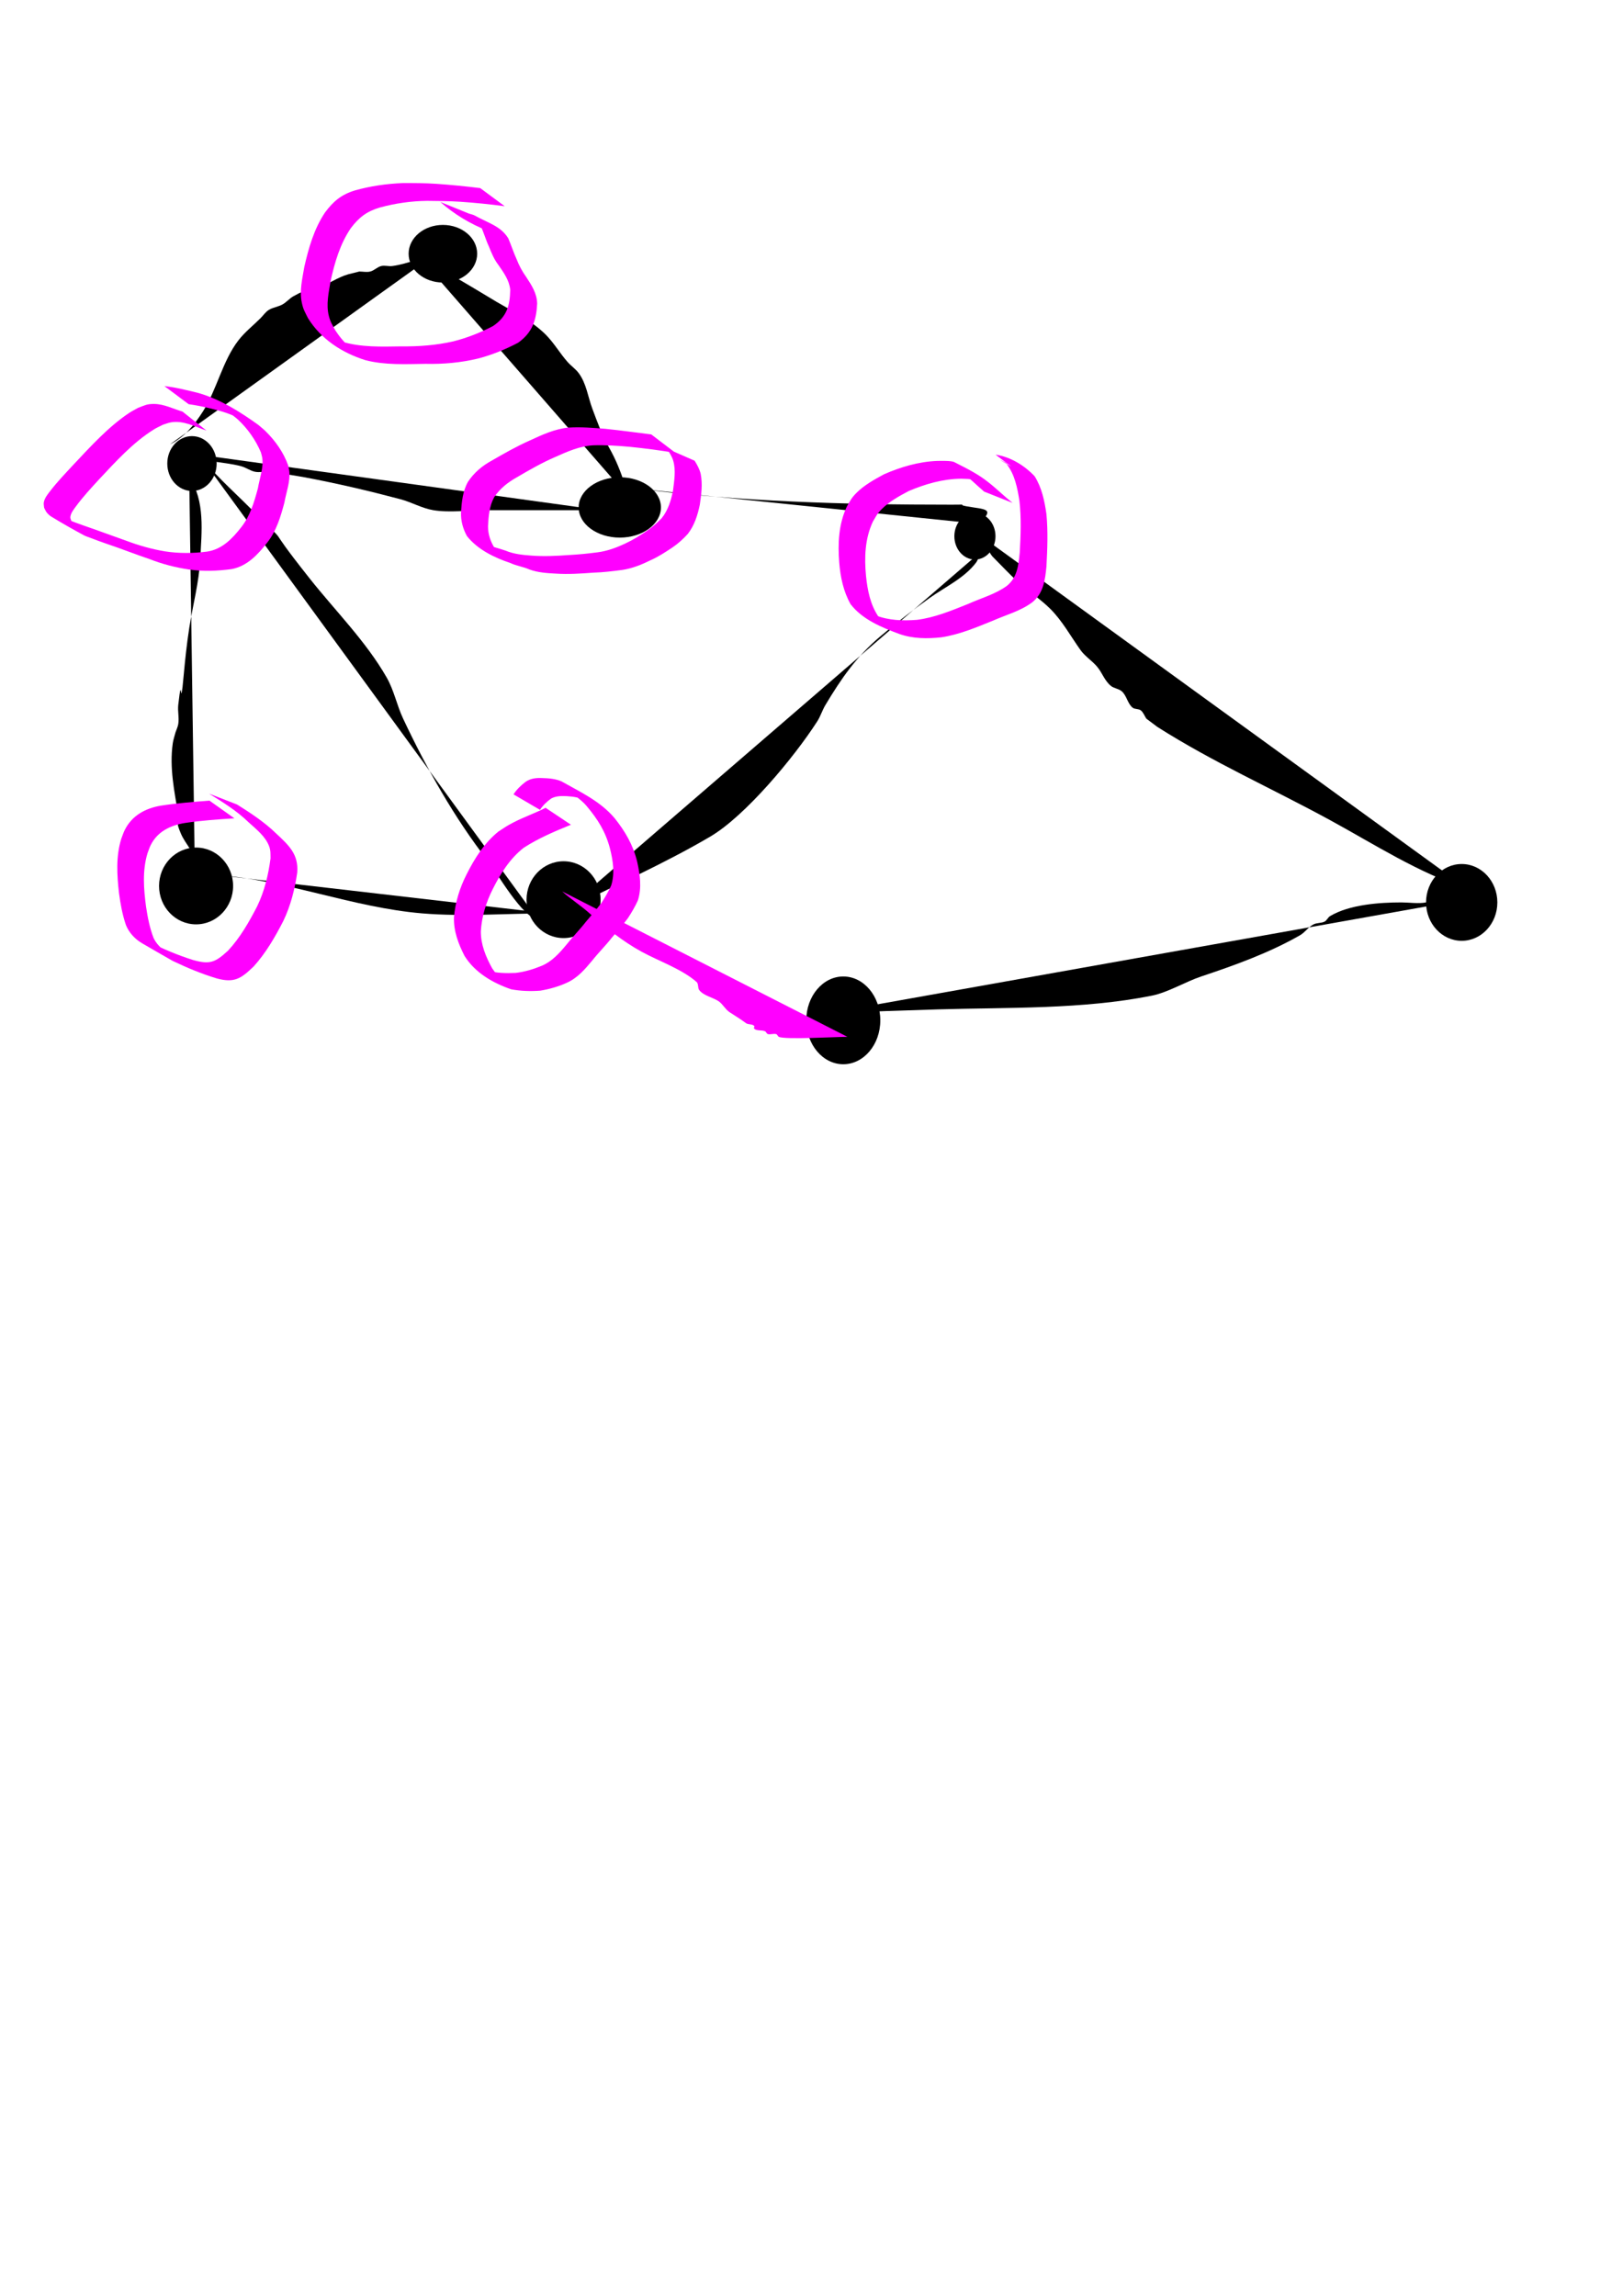 <?xml version="1.0" encoding="UTF-8" standalone="no"?>
<!-- Created with Inkscape (http://www.inkscape.org/) -->

<svg
   width="210mm"
   height="297mm"
   viewBox="0 0 210 297"
   version="1.1"
   id="svg154"
   inkscape:version="1.2.2 (732a01da63, 2022-12-09)"
   sodipodi:docname="Zeichnung.svg"
   xmlns:inkscape="http://www.inkscape.org/namespaces/inkscape"
   xmlns:sodipodi="http://sodipodi.sourceforge.net/DTD/sodipodi-0.dtd"
   xmlns="http://www.w3.org/2000/svg"
   xmlns:svg="http://www.w3.org/2000/svg">
  <sodipodi:namedview
     id="namedview156"
     pagecolor="#ffffff"
     bordercolor="#000000"
     borderopacity="0.25"
     inkscape:showpageshadow="2"
     inkscape:pageopacity="0.0"
     inkscape:pagecheckerboard="0"
     inkscape:deskcolor="#d1d1d1"
     inkscape:document-units="mm"
     showgrid="false"
     inkscape:zoom="0.74564394"
     inkscape:cx="396.97231"
     inkscape:cy="561.9304"
     inkscape:window-width="1920"
     inkscape:window-height="1017"
     inkscape:window-x="-8"
     inkscape:window-y="-8"
     inkscape:window-maximized="1"
     inkscape:current-layer="layer1" />
  <defs
     id="defs151" />
  <g
     inkscape:label="Ebene 1"
     inkscape:groupmode="layer"
     id="layer1">
    <ellipse
       style="fill:#000000;stroke-width:0.265"
       id="path210"
       cx="24.839"
       cy="59.968"
       rx="3.194"
       ry="3.548" />
    <ellipse
       style="fill:#000000;stroke-width:0.265"
       id="path212"
       cx="126.145"
       cy="69.371"
       rx="2.661"
       ry="3.016" />
    <ellipse
       style="fill:#000000;stroke-width:0.265"
       id="path214"
       cx="189.129"
       cy="116.742"
       rx="4.613"
       ry="4.968" />
    <ellipse
       style="fill:#000000;stroke-width:0.265"
       id="path216"
       cx="72.919"
       cy="116.387"
       rx="4.79"
       ry="4.968" />
    <ellipse
       style="fill:#000000;stroke-width:0.265"
       id="path218"
       cx="57.306"
       cy="32.823"
       rx="4.435"
       ry="3.726" />
    <ellipse
       style="fill:#000000;stroke-width:0.265"
       id="path220"
       cx="80.194"
       cy="65.645"
       rx="5.323"
       ry="3.903" />
    <ellipse
       style="fill:#000000;stroke-width:0.265"
       id="path222"
       cx="109.113"
       cy="132"
       rx="4.79"
       ry="5.677" />
    <ellipse
       style="fill:#000000;stroke-width:0.265"
       id="path224"
       cx="25.371"
       cy="114.613"
       rx="4.79"
       ry="4.968" />
    <path
       style="fill:#000000;stroke-width:0.265"
       d="m 24.484,61.742 c 2.092,3.054 1.606,7.104 1.419,10.645 -0.157,2.988 -0.966,5.922 -1.419,8.871 -0.316,2.055 -0.524,3.987 -0.71,6.032 -0.502,5.525 -0.173,-0.924 -0.71,3.903 -0.091,0.823 0.136,1.667 0,2.484 -0.061,0.369 -0.237,0.71 -0.355,1.065 -0.118,0.473 -0.286,0.937 -0.355,1.419 -0.448,3.139 0.209,6.222 0.71,9.226 0.278,1.665 -0.467,0.565 0.355,2.484 0.548,1.279 1.774,2.45 1.774,3.548"
       id="path289" />
    <path
       style="fill:#000000;stroke-width:0.265"
       d="m 54.645,33.71 c 0.473,0.355 0.89,0.8 1.419,1.065 0.669,0.335 1.45,0.396 2.129,0.71 0.769,0.355 5.88,3.459 6.032,3.548 2.163,1.272 4.586,2.457 6.387,4.258 1.071,1.071 1.832,2.416 2.839,3.548 0.445,0.5 1.018,0.884 1.419,1.419 1.008,1.345 1.206,3.099 1.774,4.613 0.615,1.641 1.255,3.439 2.129,4.968 0.957,1.674 1.534,3.183 2.129,4.968 0.095,0.284 -0.2,1.219 0,1.419 0.084,0.084 0.237,0 0.355,0"
       id="path291" />
    <path
       style="fill:#000000;stroke-width:0.265"
       d="m 73.097,117.806 c 6.269,-3.194 12.742,-6.014 18.806,-9.581 4.538,-2.67 10.844,-10.245 13.839,-14.903 0.429,-0.667 0.656,-1.449 1.065,-2.129 2.056,-3.427 4.002,-6.253 7.097,-8.871 2.034,-1.721 4.221,-3.421 6.387,-4.968 2.019,-1.442 4.489,-2.555 6.032,-4.613 0.185,-0.246 0.54,-1.25 0.71,-1.419 0.473,-0.473 0.355,0.591 0.355,-0.355"
       id="path299" />
    <path
       style="fill:#000000;stroke-width:0.265"
       d="m 81.968,63.161 c 13.666,1.744 27.407,2.129 41.161,2.129 3.274,0 -0.448,-0.115 2.839,0.355 1.998,0.285 2.426,0.413 0.71,2.129"
       id="path301" />
    <path
       style="fill:#000000;stroke-width:0.265"
       d="m 189.839,114.968 c -6.27,-2.02 -11.975,-5.725 -17.742,-8.871 -7.478,-4.079 -15.161,-7.487 -22.355,-12.065 -0.473,-0.355 -0.946,-0.71 -1.419,-1.065 -0.237,-0.355 -0.377,-0.798 -0.71,-1.065 -0.292,-0.234 -0.772,-0.121 -1.065,-0.355 -0.666,-0.533 -0.764,-1.583 -1.419,-2.129 -0.406,-0.339 -1.018,-0.365 -1.419,-0.71 -0.839,-0.719 -1.084,-1.678 -1.774,-2.484 -0.653,-0.762 -1.546,-1.312 -2.129,-2.129 -1.272,-1.78 -2.333,-3.752 -3.903,-5.323 -1.306,-1.306 -2.904,-2.291 -4.258,-3.548 -1.103,-1.024 -2.129,-2.129 -3.194,-3.194 -0.252,-0.252 -0.647,-1.001 -0.71,-1.065 -0.084,-0.084 -0.289,0.098 -0.355,0 -0.207,-0.311 -0.13,-0.765 -0.355,-1.065 -0.159,-0.212 -0.498,-0.196 -0.71,-0.355 -0.916,-0.687 -0.442,-0.796 -1.065,-1.419"
       id="path303" />
    <path
       style="fill:#000000;stroke-width:0.265"
       d="m 107.871,130.935 c 5.707,0 0.997,0.018 13.484,-0.355 9.094,-0.271 18.692,0.023 27.677,-1.774 2.083,-0.417 4.391,-1.819 6.387,-2.484 4.319,-1.44 8.788,-3.045 12.774,-5.323 0.658,-0.376 1.097,-1.081 1.774,-1.419 0.436,-0.218 0.983,-0.137 1.419,-0.355 0.299,-0.15 0.423,-0.538 0.71,-0.71 2.501,-1.5 6.408,-1.774 9.226,-1.774 0.979,0 2.235,0.192 3.194,0 0.259,-0.052 0.453,-0.291 0.71,-0.355 1.269,-0.317 2.944,0 4.258,0"
       id="path305" />
    <path
       style="fill:#000000;stroke-width:0.265"
       d="m 22,57.484 c 1.847,-0.904 3.162,-2.536 4.258,-4.258 1.824,-2.866 2.527,-6.544 4.613,-9.226 0.822,-1.056 1.892,-1.892 2.839,-2.839 0.355,-0.355 0.639,-0.799 1.065,-1.065 0.54,-0.338 1.217,-0.4 1.774,-0.71 0.517,-0.287 0.902,-0.777 1.419,-1.065 2.151,-1.195 1.215,-0.322 3.194,-1.065 1.354,-0.508 2.496,-1.372 3.903,-1.774 0.473,-0.118 0.946,-0.237 1.419,-0.355 0.473,0 0.96,0.115 1.419,0 0.513,-0.128 0.906,-0.581 1.419,-0.71 0.459,-0.115 0.95,0.059 1.419,0 1.839,-0.23 4.771,-1.321 6.387,-2.129"
       id="path307" />
    <path
       style="fill:#000000;stroke-width:0.265"
       d="m 25.548,58.548 c 1.939,2.611 4.451,4.806 6.742,7.097 6.255,6.255 1.083,0.749 7.806,9.226 3.29,4.149 7.282,8.131 9.935,12.774 0.965,1.689 1.306,3.574 2.129,5.323 3.041,6.461 6.619,12.819 11,18.452 1.036,1.332 4.54,7.452 6.387,7.452"
       id="path309" />
    <path
       style="fill:#000000;stroke-width:0.265"
       d="m 23.774,58.548 c 2.29,1.313 4.99,1.103 7.452,1.774 0.615,0.168 1.15,0.585 1.774,0.71 0.58,0.116 1.185,-0.049 1.774,0 0.683,0.057 3.821,0.561 4.613,0.71 4.198,0.787 8.255,1.736 12.419,2.839 1.446,0.383 2.782,1.173 4.258,1.419 2.11,0.352 4.63,0 6.742,0 4.968,0 9.935,0 14.903,0"
       id="path311" />
    <path
       style="fill:#000000;stroke-width:0.265"
       d="m 28.032,113.194 c 9.015,0.636 17.582,4.215 26.613,4.968 5.357,0.446 10.936,0 16.323,0"
       id="path313" />
    <path
       style="fill:#ff00ff;stroke-width:0.265"
       d="m 72.742,115.323 c 1.132,1.006 2.416,1.832 3.548,2.839 2.061,1.832 4.293,3.632 6.742,4.968 2.224,1.213 5.185,2.231 7.097,3.903 0.281,0.246 0.121,0.772 0.355,1.065 0.584,0.731 1.735,0.92 2.484,1.419 0.546,0.364 0.873,1.055 1.419,1.419 0.757,0.505 1.4,0.872 2.129,1.419 0.299,0.224 0.8,0.09 1.065,0.355 0.084,0.084 -0.084,0.271 0,0.355 0.345,0.345 0.983,0.137 1.419,0.355 0.15,0.075 0.193,0.314 0.355,0.355 0.344,0.086 0.72,-0.086 1.065,0 0.162,0.041 0.205,0.28 0.355,0.355 0.77,0.385 7.462,0 8.871,0"
       id="path315" />
    <path
       style="fill:#ff00ff;stroke-width:0.265"
       id="path417"
       d="m 23.615,53.246 c -1.214,-0.352 -2.378,-0.979 -3.673,-0.988 -0.949,-0.006 -1.163,0.168 -2.06,0.495 -0.4,0.229 -0.819,0.428 -1.201,0.686 -2.699,1.816 -4.943,4.301 -7.158,6.653 -1.025,1.103 -2.071,2.193 -2.995,3.385 -0.342,0.442 -0.758,0.939 -0.86,1.519 -0.04,0.228 0.027,0.462 0.041,0.693 0.115,0.206 0.196,0.436 0.346,0.619 0.168,0.205 0.367,0.392 0.593,0.531 1.364,0.836 2.757,1.624 4.164,2.385 0.303,0.164 0.639,0.26 0.961,0.385 0.856,0.333 1.148,0.429 2.016,0.738 1.866,0.62 3.694,1.355 5.558,1.98 1.657,0.649 3.365,1.09 5.122,1.35 1.846,0.265 3.68,0.191 5.519,-0.057 2,-0.388 3.372,-1.87 4.573,-3.407 1.195,-1.5 1.746,-3.352 2.232,-5.175 0.223,-1.296 0.785,-2.729 0.643,-4.063 -0.027,-0.257 -0.1,-0.507 -0.149,-0.761 -0.587,-1.672 -1.665,-3.195 -2.928,-4.434 -0.301,-0.295 -0.637,-0.552 -0.955,-0.828 -2.302,-1.652 -4.774,-3.214 -7.504,-4.043 -0.524,-0.159 -1.346,-0.339 -1.882,-0.463 -0.907,-0.226 -1.82,-0.389 -2.746,-0.501 0,0 3.138,2.343 3.138,2.343 v 0 c 0.914,0.131 1.818,0.299 2.713,0.526 0.967,0.235 1.918,0.474 2.841,0.857 0.657,0.273 4.008,1.95 -1.155,-0.846 -0.355,-0.192 0.669,0.451 1.003,0.676 0.325,0.26 0.669,0.497 0.975,0.779 1.26,1.166 2.299,2.651 2.966,4.227 0.058,0.231 0.136,0.457 0.174,0.692 0.203,1.257 -0.354,2.748 -0.558,3.978 -0.477,1.772 -1.002,3.573 -2.16,5.035 -1.158,1.478 -2.468,2.852 -4.416,3.147 -1.817,0.231 -3.636,0.251 -5.453,-0.033 C 19.6,71.038 17.917,70.553 16.269,69.93 14.416,69.279 12.578,68.588 10.721,67.951 10.028,67.699 9.394,67.477 8.713,67.194 8.394,67.061 7.482,66.578 7.765,66.775 8.571,67.338 9.439,67.803 10.289,68.294 10.507,68.42 9.857,68.033 9.664,67.872 9.506,67.741 9.384,67.572 9.244,67.423 9.196,67.249 9.089,67.08 9.101,66.9 c 0.034,-0.512 0.486,-1.068 0.757,-1.434 0.888,-1.201 1.904,-2.3 2.912,-3.399 2.185,-2.329 4.412,-4.811 7.147,-6.516 0.378,-0.235 0.79,-0.409 1.185,-0.613 0.337,-0.1 0.665,-0.241 1.011,-0.301 1.604,-0.278 3.141,0.559 4.604,1.068 0,0 -3.102,-2.458 -3.102,-2.458 z" />
    <path
       style="fill:#ff00ff;stroke-width:0.265"
       id="path419"
       d="m 27.1,103.573 c -2.12,0.164 -4.237,0.334 -6.339,0.659 -1.991,0.351 -3.692,1.286 -4.621,3.145 -0.182,0.363 -0.299,0.755 -0.449,1.133 -0.708,2.291 -0.558,4.7 -0.29,7.049 0.187,1.391 0.438,2.786 0.895,4.116 0.408,0.995 1.154,1.802 2.079,2.346 1.318,0.775 2.649,1.527 3.974,2.29 1.85,0.885 3.739,1.674 5.704,2.265 2.282,0.621 3.145,0.007 4.759,-1.538 1.585,-1.747 2.77,-3.801 3.843,-5.888 0.956,-1.987 1.49,-4.115 1.806,-6.286 0.178,-2.364 -1.101,-3.517 -2.709,-5.021 -1.52,-1.482 -3.29,-2.643 -5.078,-3.767 0,0 -3.625,-1.406 -3.625,-1.406 v 0 c 1.794,1.11 3.596,2.223 5.116,3.704 0.975,0.886 2.176,1.815 2.656,3.098 0.212,0.566 0.171,0.979 0.184,1.57 -0.281,2.137 -0.782,4.23 -1.721,6.183 -1.056,2.046 -2.205,4.074 -3.787,5.766 -1.649,1.503 -2.32,1.82 -4.534,1.196 -1.953,-0.621 -3.848,-1.406 -5.671,-2.345 0.917,0.534 1.835,1.068 2.752,1.603 0.183,0.107 -0.372,-0.202 -0.549,-0.318 -0.683,-0.448 -1.274,-1.043 -1.625,-1.785 -0.498,-1.302 -0.77,-2.682 -0.975,-4.057 -0.304,-2.287 -0.488,-4.644 0.184,-6.886 0.14,-0.357 0.248,-0.727 0.419,-1.07 0.884,-1.772 2.555,-2.557 4.434,-2.865 2.121,-0.314 4.257,-0.471 6.397,-0.6 0,0 -3.23,-2.293 -3.23,-2.293 z" />
    <path
       style="fill:#ff00ff;stroke-width:0.265"
       id="path421"
       d="m 62.129,24.332 c -1.887,-0.231 -3.779,-0.42 -5.675,-0.551 -1.45,-0.098 -2.904,-0.101 -4.356,-0.097 -2.084,0.088 -4.168,0.384 -6.177,0.951 -1.757,0.536 -2.785,1.4 -3.868,2.854 -1.418,2.118 -2.121,4.582 -2.679,7.041 -0.254,1.516 -0.645,3.074 -0.325,4.614 0.189,0.909 0.392,1.185 0.803,2.019 1.676,2.701 4.383,4.477 7.437,5.433 2.532,0.654 5.18,0.51 7.771,0.473 2.291,0.054 4.541,-0.149 6.768,-0.68 1.82,-0.47 3.549,-1.178 5.209,-2.049 1.844,-1.314 2.359,-2.899 2.466,-5.068 -0.031,-1.324 -0.715,-2.37 -1.415,-3.434 -0.513,-0.718 -0.924,-1.478 -1.241,-2.299 -0.41,-0.886 -0.695,-1.822 -1.086,-2.716 -0.99,-1.584 -2.512,-1.93 -4.357,-2.951 -0.259,-0.143 -1.079,-0.319 -1.409,-0.436 -0.155,-0.07 -0.314,-0.133 -0.466,-0.209 -0.179,-0.089 -0.7,-0.385 -0.527,-0.286 0.923,0.529 1.834,1.081 2.777,1.575 0.219,0.115 -0.405,-0.284 -0.6,-0.436 -0.194,-0.151 -0.377,-0.316 -0.565,-0.474 0,0 -3.638,-1.476 -3.638,-1.476 v 0 c 1.798,1.598 3.899,2.844 6.136,3.731 0.321,0.105 0.646,0.196 0.962,0.315 0.139,0.052 0.535,0.256 0.409,0.177 -5.469,-3.397 -3.218,-2.189 -2.316,-1.167 0.437,0.866 0.669,1.815 1.087,2.688 0.335,0.838 0.664,1.659 1.221,2.384 0.688,1 1.416,1.976 1.543,3.223 -0.031,2.06 -0.448,3.512 -2.25,4.714 -1.639,0.847 -3.351,1.525 -5.144,1.974 -2.199,0.497 -4.425,0.667 -6.681,0.64 -2.587,0.038 -5.24,0.143 -7.743,-0.622 -1.576,-0.6 -1.419,-0.591 1.869,1.29 0.244,0.14 -0.476,-0.302 -0.697,-0.478 -0.784,-0.625 -1.42,-1.409 -1.972,-2.239 -0.408,-0.75 -0.643,-1.067 -0.852,-1.893 -0.377,-1.494 -0.012,-3.029 0.229,-4.51 0.532,-2.408 1.225,-4.817 2.64,-6.873 1.054,-1.38 2.05,-2.142 3.732,-2.637 1.991,-0.543 4.051,-0.84 6.116,-0.862 1.448,0.014 2.897,0.022 4.342,0.119 1.905,0.133 3.805,0.321 5.698,0.575 0,0 -3.175,-2.348 -3.175,-2.348 z" />
    <path
       style="fill:#ff00ff;stroke-width:0.265"
       id="path423"
       d="m 84.267,56.2 c -1.972,-0.24 -3.938,-0.523 -5.915,-0.722 -1.591,-0.134 -3.188,-0.256 -4.783,-0.163 -1.774,0.171 -3.401,0.918 -4.997,1.659 -1.717,0.759 -3.346,1.69 -4.971,2.627 -1.239,0.679 -2.27,1.553 -3.051,2.729 -0.678,1.212 -0.813,2.587 -0.899,3.946 -0.038,1.094 0.244,2.125 0.768,3.075 1.39,1.751 3.54,2.788 5.638,3.492 0.795,0.375 1.674,0.475 2.47,0.838 1.089,0.392 2.245,0.466 3.391,0.525 1.632,0.108 3.257,-0.005 4.883,-0.124 1.247,-0.036 2.478,-0.191 3.713,-0.35 1.309,-0.197 2.527,-0.693 3.706,-1.277 0.984,-0.438 1.881,-1.032 2.776,-1.623 0.734,-0.498 1.394,-1.095 1.99,-1.749 0.862,-1.101 1.281,-2.434 1.562,-3.783 0.195,-1.32 0.373,-2.665 0.116,-3.984 -0.142,-0.624 -0.455,-1.176 -0.787,-1.714 0,0 -3.626,-1.59 -3.626,-1.59 v 0 c 0.346,0.497 0.687,1.011 0.861,1.598 0.358,1.248 0.124,2.568 -0.028,3.837 -0.253,1.28 -0.634,2.554 -1.468,3.587 -0.597,0.617 -1.239,1.189 -1.956,1.665 -0.868,0.594 -1.761,1.154 -2.72,1.594 -1.161,0.555 -2.363,1 -3.648,1.163 -1.222,0.162 -2.446,0.281 -3.678,0.347 -1.62,0.118 -3.24,0.198 -4.863,0.073 -1.135,-0.083 -2.276,-0.195 -3.336,-0.642 -0.818,-0.291 -1.676,-0.466 -2.473,-0.823 -1.348,-0.532 -3.221,-1.74 2.121,1.382 0.443,0.259 -1.425,-0.916 -1.031,-0.839 -0.563,-0.868 -0.887,-1.825 -0.887,-2.871 0.066,-1.29 0.165,-2.606 0.798,-3.763 0.752,-1.123 1.77,-1.926 2.948,-2.582 1.605,-0.942 3.219,-1.868 4.93,-2.608 1.577,-0.707 3.18,-1.42 4.931,-1.522 1.579,-0.049 3.157,0.055 4.729,0.194 1.986,0.205 3.97,0.457 5.937,0.795 0,0 -3.153,-2.398 -3.153,-2.398 z" />
    <path
       style="fill:#ff00ff;stroke-width:0.265"
       id="path425"
       d="m 70.592,104.504 c -1.345,0.69 -2.78,1.182 -4.123,1.874 -0.914,0.47 -1.128,0.64 -1.977,1.194 -1.838,1.487 -3.08,3.474 -4.128,5.557 -0.884,1.736 -1.46,3.601 -1.626,5.541 -0.055,1.787 0.571,3.433 1.371,4.997 1.343,2.155 3.649,3.502 6.04,4.317 1.234,0.23 2.506,0.269 3.755,0.175 1.195,-0.199 2.363,-0.529 3.463,-1.036 1.364,-0.61 2.323,-1.738 3.26,-2.861 0.816,-1.03 1.753,-1.95 2.561,-2.986 0.702,-0.817 1.406,-1.624 2.05,-2.488 0.482,-0.735 0.931,-1.495 1.293,-2.297 0.53,-1.637 0.277,-3.389 -0.091,-5.03 -0.529,-2.172 -1.555,-3.917 -2.936,-5.643 -1.87,-2.192 -4.356,-3.323 -6.848,-4.733 -0.798,-0.344 -1.656,-0.41 -2.514,-0.431 -0.773,-0.037 -1.522,0.046 -2.159,0.505 -0.592,0.449 -1.135,0.98 -1.54,1.605 0,0 3.425,2.002 3.425,2.002 v 0 c 0.377,-0.578 0.887,-1.067 1.449,-1.464 0.622,-0.34 1.328,-0.34 2.022,-0.305 0.829,0.047 1.646,0.169 2.395,0.553 -5.978,-3.517 -1.038,-0.809 0.183,0.742 1.436,1.708 2.435,3.293 3.008,5.481 0.39,1.551 0.65,3.213 0.157,4.774 -0.346,0.776 -0.78,1.513 -1.238,2.228 -0.644,0.86 -1.352,1.661 -2.043,2.483 -0.803,1.032 -1.729,1.958 -2.537,2.985 -0.903,1.082 -1.846,2.142 -3.174,2.7 -1.083,0.45 -2.215,0.784 -3.383,0.922 -1.224,0.051 -2.485,0.038 -3.666,-0.32 -1.438,-0.635 -0.798,-0.373 2.456,1.514 0.165,0.096 -0.331,-0.191 -0.482,-0.308 -0.525,-0.405 -0.958,-0.934 -1.33,-1.477 -0.824,-1.489 -1.48,-3.067 -1.469,-4.8 0.115,-1.898 0.67,-3.724 1.524,-5.422 1.015,-2.024 2.214,-3.964 4.024,-5.38 1.918,-1.237 3.997,-2.122 6.109,-2.978 0,0 -3.28,-2.191 -3.28,-2.191 z" />
    <path
       style="fill:#ff00ff;stroke-width:0.265"
       id="path427"
       d="m 131.015,65.057 c -1.063,-0.84 -2.024,-1.8 -3.089,-2.637 -1.376,-1.1 -2.742,-1.766 -4.451,-2.639 -0.402,-0.205 -1.845,-0.155 -2.242,-0.151 -2.392,0.099 -4.701,0.783 -6.879,1.74 -1.255,0.686 -2.57,1.406 -3.583,2.44 -0.623,0.636 -0.744,0.95 -1.195,1.716 -1.072,2.289 -1.18,4.79 -0.987,7.265 0.156,1.874 0.536,3.713 1.462,5.361 1.535,1.998 4.013,3.007 6.331,3.87 1.745,0.614 3.603,0.622 5.42,0.425 2.318,-0.347 4.49,-1.273 6.649,-2.144 1.767,-0.784 3.568,-1.229 5.133,-2.399 1.432,-1.177 1.646,-2.872 1.815,-4.609 0.121,-2.259 0.213,-4.527 3e-5,-6.782 -0.244,-1.705 -0.597,-3.43 -1.528,-4.902 -1.314,-1.399 -3.134,-2.514 -5.052,-2.792 0,0 3.152,2.383 3.152,2.383 v 0 c 1.601,0.389 0.402,0.146 -2.491,-1.66 -0.261,-0.163 1.159,0.527 0.775,0.498 1.053,1.357 1.384,3.075 1.649,4.739 0.255,2.23 0.169,4.478 0.041,6.715 -0.159,1.62 -0.32,3.224 -1.679,4.308 -1.524,1.096 -3.344,1.577 -5.04,2.344 -2.138,0.854 -4.294,1.757 -6.597,2.043 -1.809,0.137 -3.633,0.083 -5.344,-0.59 -1.495,-0.578 -3.362,-1.7 1.602,1.193 0.153,0.089 -0.3,-0.191 -0.442,-0.297 -0.373,-0.281 -0.472,-0.411 -0.802,-0.752 -1.041,-1.548 -1.396,-3.388 -1.588,-5.22 -0.226,-2.398 -0.152,-4.821 0.888,-7.044 0.43,-0.723 0.539,-1.009 1.132,-1.605 0.995,-1 2.274,-1.7 3.507,-2.351 2.157,-0.917 4.439,-1.575 6.8,-1.594 0.701,0.03 1.011,0.006 1.658,0.149 0.181,0.04 0.687,0.263 0.532,0.161 -5.355,-3.514 -3.408,-2.108 -2.319,-1.276 1.106,0.776 2.054,1.755 3.08,2.631 0,0 3.677,1.462 3.677,1.462 z" />
  </g>
</svg>
